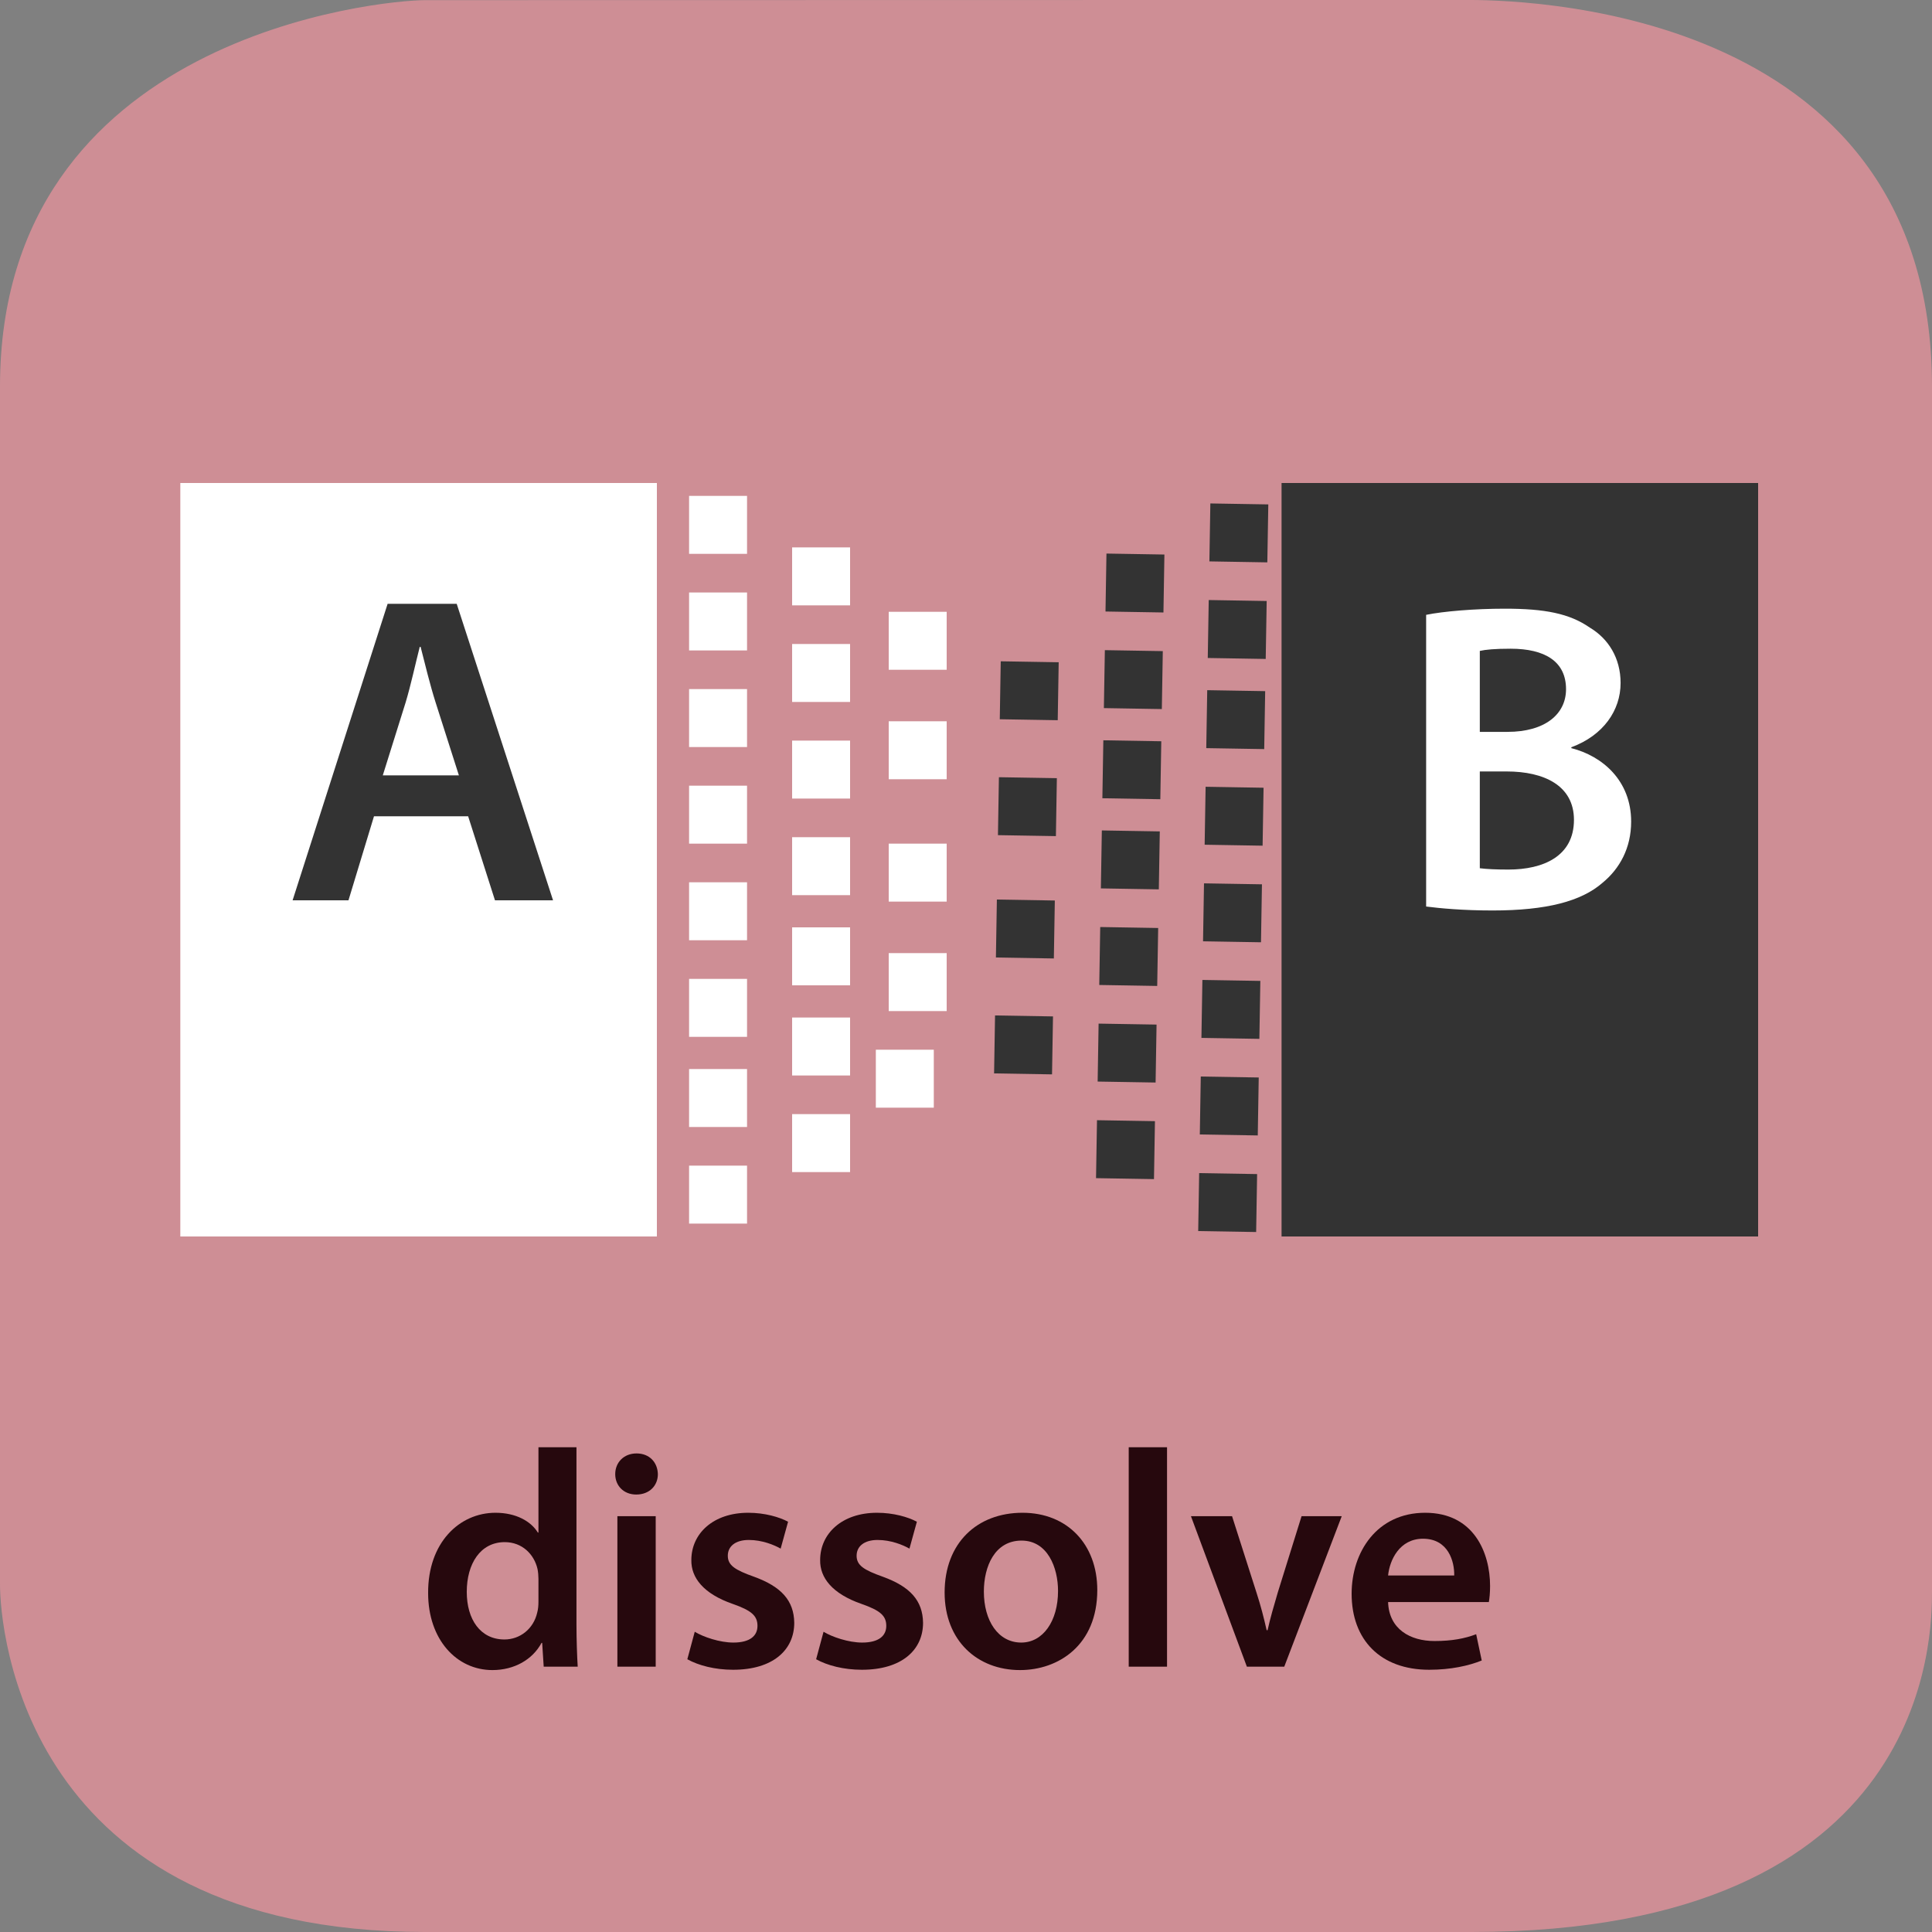 <?xml version="1.0" encoding="UTF-8" standalone="no"?>
<svg
   xmlns:dc="http://purl.org/dc/elements/1.1/"
   xmlns:cc="http://creativecommons.org/ns#"
   xmlns:rdf="http://www.w3.org/1999/02/22-rdf-syntax-ns#"
   xmlns:svg="http://www.w3.org/2000/svg"
   xmlns="http://www.w3.org/2000/svg"
   viewBox="0 0 375 375"
   height="375"
   width="375"
   xml:space="preserve"
   version="1.1"
   id="svg2"><rect x="0" y="0" width="375" height="375" fill="#808080" stroke="none"/><defs
     id="defs6" /><g
     transform="matrix(1.25,0,0,-1.25,0,375)"
     id="g10"><g
       transform="scale(0.1,0.1)"
       id="g12"><path
         id="path14"
         style="fill:#ce8e95;fill-opacity:1;fill-rule:nonzero;stroke:none"
         d="m 3000,529.785 c 0,-67.64 0,-529.789 -715,-529.789 l -1625,0 C 35,-0.004 0,472.145 0,539.785 L 0,2399.77 c 0,545 592.352,600 660,600 l 1615,0.3 c 67.65,0 725,-0.3 725,-600.3" /><path
         id="path16"
         style="fill:#26080d;fill-opacity:1;fill-rule:nonzero;stroke:none"
         d="m 836.109,752.719 0,-132.453 -0.953,0 c -10.562,17.281 -33.593,30.718 -65.75,30.718 -56.14,0 -105.093,-46.546 -104.609,-124.781 0,-71.969 44.141,-119.484 99.812,-119.484 34.079,0 62.391,16.312 76.297,42.234 l 0.969,0 2.391,-36.953 52.797,0 c -0.969,15.828 -1.922,41.75 -1.922,65.75 l 0,274.969 -59.032,0 z m 0,-239.469 c 0,-6.234 -0.484,-12 -1.921,-17.266 -5.75,-25.437 -26.875,-41.75 -50.86,-41.75 -37.437,0 -58.547,31.188 -58.547,73.891 0,43.672 21.11,77.266 59.016,77.266 26.875,0 45.594,-18.719 50.875,-41.75 0.953,-4.797 1.437,-10.563 1.437,-15.36 l 0,-35.031" /><path
         id="path18"
         style="fill:#26080d;fill-opacity:1;fill-rule:nonzero;stroke:none"
         d="m 1018.17,412 0,233.703 -59.498,0 0,-233.703 59.498,0 z m -29.748,331.109 c -19.672,0 -33.109,-13.906 -33.109,-32.14 0,-17.766 12.953,-31.672 32.625,-31.672 20.642,0 33.592,13.906 33.592,31.672 -0.47,18.234 -12.95,32.14 -33.108,32.14" /><path
         id="path20"
         style="fill:#26080d;fill-opacity:1;fill-rule:nonzero;stroke:none"
         d="m 1067.28,423.516 c 17.27,-9.594 42.7,-16.313 71.02,-16.313 61.9,0 95.01,30.703 95.01,72.938 -0.48,34.547 -20.15,56.14 -62.39,71.5 -29.75,10.562 -40.78,17.765 -40.78,32.64 0,14.391 11.52,24.469 32.63,24.469 20.64,0 39.36,-7.672 49.43,-13.437 l 11.52,41.75 c -13.44,7.203 -36,13.921 -61.91,13.921 -54.23,0 -88.29,-32.156 -88.29,-73.421 -0.49,-27.36 18.71,-52.313 64.29,-68.141 28.8,-10.078 38.39,-18.25 38.39,-34.078 0,-15.36 -11.51,-25.906 -37.42,-25.906 -21.12,0 -46.55,8.625 -59.98,16.781 l -11.52,-42.703" /><path
         id="path22"
         style="fill:#26080d;fill-opacity:1;fill-rule:nonzero;stroke:none"
         d="m 1267.28,423.516 c 17.27,-9.594 42.7,-16.313 71.02,-16.313 61.9,0 95.01,30.703 95.01,72.938 -0.48,34.547 -20.15,56.14 -62.39,71.5 -29.75,10.562 -40.78,17.765 -40.78,32.64 0,14.391 11.52,24.469 32.63,24.469 20.64,0 39.36,-7.672 49.43,-13.437 l 11.52,41.75 c -13.44,7.203 -36,13.921 -61.91,13.921 -54.23,0 -88.29,-32.156 -88.29,-73.421 -0.49,-27.36 18.71,-52.313 64.29,-68.141 28.8,-10.078 38.39,-18.25 38.39,-34.078 0,-15.36 -11.51,-25.906 -37.42,-25.906 -21.12,0 -46.55,8.625 -59.98,16.781 l -11.52,-42.703" /><path
         id="path24"
         style="fill:#26080d;fill-opacity:1;fill-rule:nonzero;stroke:none"
         d="m 1587.72,650.984 c -70.53,0 -120.92,-47.031 -120.92,-123.812 0,-74.859 50.86,-120.453 117.09,-120.453 59.5,0 119.97,38.39 119.97,124.297 0,71.015 -46.55,119.968 -116.14,119.968 z m -1.44,-43.203 c 40.31,0 56.63,-41.734 56.63,-78.218 0,-47.016 -23.52,-80.125 -57.11,-80.125 -35.99,0 -58.07,34.062 -58.07,79.171 0,38.875 16.8,79.172 58.55,79.172" /><path
         id="path26"
         style="fill:#26080d;fill-opacity:1;fill-rule:nonzero;stroke:none"
         d="m 1752.67,412 59.5,0 0,340.719 -59.5,0 0,-340.719 z" /><path
         id="path28"
         style="fill:#26080d;fill-opacity:1;fill-rule:nonzero;stroke:none"
         d="M 1849.28,645.703 1936.14,412 l 58.06,0 89.25,233.703 -62.37,0 -36.95,-118.531 c -6.24,-21.109 -11.52,-39.359 -15.85,-58.547 l -1.44,0 c -4.31,19.188 -9.11,37.906 -15.82,58.547 l -37.91,118.531 -63.83,0" /><path
         id="path30"
         style="fill:#26080d;fill-opacity:1;fill-rule:nonzero;stroke:none"
         d="m 2311.86,512.297 c 0.95,5.281 1.92,13.906 1.92,24.953 0,51.344 -24.95,113.734 -100.78,113.734 -74.86,0 -114.2,-60.953 -114.2,-125.734 0,-71.5 44.62,-118.047 120.45,-118.047 33.58,0 61.42,6.235 81.58,14.391 l -8.64,40.797 c -17.75,-6.719 -37.44,-10.563 -64.78,-10.563 -37.44,0 -70.55,18.235 -71.99,60.469 l 156.44,0 z m -156.44,41.266 c 2.39,24 17.75,57.109 54.22,57.109 39.36,0 48.95,-35.516 48.47,-57.109 l -102.69,0" /><path
         id="path32"
         style="fill:#333333;fill-opacity:1;fill-rule:nonzero;stroke:none"
         d="m 1990,1080 740,0 0,1170 -740,0 0,-1170 z" /><path
         id="path34"
         style="fill:#ffffff;fill-opacity:1;fill-rule:nonzero;stroke:none"
         d="m 280,1080 740,0 0,1170 -740,0 0,-1170 z" /><path
         id="path36"
         style="fill:#333333;fill-opacity:1;fill-rule:nonzero;stroke:none"
         d="m 726.922,1732.48 41.672,-130.48 90.172,0 -149.61,460.44 -107.25,0 -147.562,-460.44 86.765,0 39.61,130.48 146.203,0 z m -132.531,63.54 35.515,113.39 c 8.203,27.32 15.032,59.43 21.86,86.07 l 1.375,0 c 6.828,-26.64 14.343,-58.06 23.218,-86.07 l 36.204,-113.39 -118.172,0" /><path
         id="path38"
         style="fill:#ffffff;fill-opacity:1;fill-rule:nonzero;stroke:none"
         d="m 2214.5,1592.36 c 21.17,-2.72 56.7,-6.14 103.16,-6.14 84.03,0 138,14.34 170.78,43.03 26.64,21.86 44.4,53.97 44.4,94.97 0,63.53 -44.4,101.78 -92.9,114.08 l 0,1.36 c 49.87,18.45 76.51,57.39 76.51,99.73 0,38.95 -19.14,69 -47.82,86.08 -31.43,21.86 -69.68,29.37 -131.85,29.37 -47.14,0 -95.64,-4.09 -122.28,-9.56 l 0,-452.92 z m 83.34,396.91 c 8.88,2.04 23.24,3.42 47.83,3.42 53.28,0 86.06,-19.81 86.06,-62.86 0,-38.94 -32.78,-66.27 -90.85,-66.27 l -43.04,0 0,125.71 z m 0,-187.18 41.68,0 c 58.06,0 104.51,-21.86 104.51,-75.15 0,-56.69 -47.81,-77.19 -101.78,-77.19 -19.12,0 -33.47,0.69 -44.41,2.05 l 0,150.29" /><path
         id="path40"
         style="fill:#ffffff;fill-opacity:1;fill-rule:nonzero;stroke:none"
         d="m 1070,2140 90,0 0,90 -90,0 0,-90 z" /><path
         id="path42"
         style="fill:#ffffff;fill-opacity:1;fill-rule:nonzero;stroke:none"
         d="m 1070,1990 90,0 0,90 -90,0 0,-90 z" /><path
         id="path44"
         style="fill:#ffffff;fill-opacity:1;fill-rule:nonzero;stroke:none"
         d="m 1070,1840 90,0 0,90 -90,0 0,-90 z" /><path
         id="path46"
         style="fill:#ffffff;fill-opacity:1;fill-rule:nonzero;stroke:none"
         d="m 1070,1690 90,0 0,90 -90,0 0,-90 z" /><path
         id="path48"
         style="fill:#ffffff;fill-opacity:1;fill-rule:nonzero;stroke:none"
         d="m 1070,1540 90,0 0,90 -90,0 0,-90 z" /><path
         id="path50"
         style="fill:#ffffff;fill-opacity:1;fill-rule:nonzero;stroke:none"
         d="m 1070,1390 90,0 0,90 -90,0 0,-90 z" /><path
         id="path52"
         style="fill:#ffffff;fill-opacity:1;fill-rule:nonzero;stroke:none"
         d="m 1070,1250 90,0 0,90 -90,0 0,-90 z" /><path
         id="path54"
         style="fill:#ffffff;fill-opacity:1;fill-rule:nonzero;stroke:none"
         d="m 1070,1100 90,0 0,90 -90,0 0,-90 z" /><path
         id="path56"
         style="fill:#ffffff;fill-opacity:1;fill-rule:nonzero;stroke:none"
         d="m 1230,2060 90,0 0,90 -90,0 0,-90 z" /><path
         id="path58"
         style="fill:#ffffff;fill-opacity:1;fill-rule:nonzero;stroke:none"
         d="m 1230,1910 90,0 0,90 -90,0 0,-90 z" /><path
         id="path60"
         style="fill:#ffffff;fill-opacity:1;fill-rule:nonzero;stroke:none"
         d="m 1230,1760 90,0 0,90 -90,0 0,-90 z" /><path
         id="path62"
         style="fill:#ffffff;fill-opacity:1;fill-rule:nonzero;stroke:none"
         d="m 1230,1610 90,0 0,90 -90,0 0,-90 z" /><path
         id="path64"
         style="fill:#ffffff;fill-opacity:1;fill-rule:nonzero;stroke:none"
         d="m 1230,1470 90,0 0,90 -90,0 0,-90 z" /><path
         id="path66"
         style="fill:#ffffff;fill-opacity:1;fill-rule:nonzero;stroke:none"
         d="m 1230,1330 90,0 0,90 -90,0 0,-90 z" /><path
         id="path68"
         style="fill:#ffffff;fill-opacity:1;fill-rule:nonzero;stroke:none"
         d="m 1230,1180 90,0 0,90 -90,0 0,-90 z" /><path
         id="path70"
         style="fill:#ffffff;fill-opacity:1;fill-rule:nonzero;stroke:none"
         d="m 1380,1960 90,0 0,90 -90,0 0,-90 z" /><path
         id="path72"
         style="fill:#ffffff;fill-opacity:1;fill-rule:nonzero;stroke:none"
         d="m 1380,1790 90,0 0,90 -90,0 0,-90 z" /><path
         id="path74"
         style="fill:#ffffff;fill-opacity:1;fill-rule:nonzero;stroke:none"
         d="m 1380,1600 90,0 0,90 -90,0 0,-90 z" /><path
         id="path76"
         style="fill:#ffffff;fill-opacity:1;fill-rule:nonzero;stroke:none"
         d="m 1380,1430 90,0 0,90 -90,0 0,-90 z" /><path
         id="path78"
         style="fill:#ffffff;fill-opacity:1;fill-rule:nonzero;stroke:none"
         d="m 1360,1280 90,0 0,90 -90,0 0,-90 z" /><path
         id="path80"
         style="fill:#333333;fill-opacity:1;fill-rule:nonzero;stroke:none"
         d="m 1862.05,1178.4 89.99,-1.5 -1.49,-89.99 -89.99,1.5" /><path
         id="path82"
         style="fill:#333333;fill-opacity:1;fill-rule:nonzero;stroke:none"
         d="m 1864.56,1328.38 89.99,-1.5 -1.5,-89.99 -89.99,1.5" /><path
         id="path84"
         style="fill:#333333;fill-opacity:1;fill-rule:nonzero;stroke:none"
         d="m 1867.07,1478.35 89.98,-1.49 -1.5,-89.99 -89.98,1.49" /><path
         id="path86"
         style="fill:#333333;fill-opacity:1;fill-rule:nonzero;stroke:none"
         d="m 1869.57,1628.34 89.98,-1.5 -1.49,-90 -89.99,1.5" /><path
         id="path88"
         style="fill:#333333;fill-opacity:1;fill-rule:nonzero;stroke:none"
         d="m 1872.07,1778.32 89.99,-1.52 -1.5,-89.98 -89.99,1.5" /><path
         id="path90"
         style="fill:#333333;fill-opacity:1;fill-rule:nonzero;stroke:none"
         d="m 1874.58,1928.29 89.98,-1.5 -1.49,-89.99 -89.99,1.5" /><path
         id="path92"
         style="fill:#333333;fill-opacity:1;fill-rule:nonzero;stroke:none"
         d="m 1876.91,2068.27 89.99,-1.5 -1.5,-89.99 -89.99,1.5" /><path
         id="path94"
         style="fill:#333333;fill-opacity:1;fill-rule:nonzero;stroke:none"
         d="m 1879.43,2218.25 89.98,-1.5 -1.51,-89.99 -89.97,1.5" /><path
         id="path96"
         style="fill:#333333;fill-opacity:1;fill-rule:nonzero;stroke:none"
         d="m 1703.41,1260.56 89.99,-1.5 -1.5,-89.99 -89.99,1.5" /><path
         id="path98"
         style="fill:#333333;fill-opacity:1;fill-rule:nonzero;stroke:none"
         d="m 1705.91,1410.54 89.99,-1.5 -1.49,-89.99 -89.99,1.5" /><path
         id="path100"
         style="fill:#333333;fill-opacity:1;fill-rule:nonzero;stroke:none"
         d="m 1708.42,1560.52 89.99,-1.51 -1.5,-89.98 -89.99,1.5" /><path
         id="path102"
         style="fill:#333333;fill-opacity:1;fill-rule:nonzero;stroke:none"
         d="m 1710.93,1710.49 89.99,-1.5 -1.51,-89.99 -89.98,1.5" /><path
         id="path104"
         style="fill:#333333;fill-opacity:1;fill-rule:nonzero;stroke:none"
         d="m 1713.26,1850.47 89.98,-1.5 -1.5,-89.99 -89.98,1.5" /><path
         id="path106"
         style="fill:#333333;fill-opacity:1;fill-rule:nonzero;stroke:none"
         d="m 1715.61,1990.45 89.98,-1.5 -1.5,-89.99 -90,1.5" /><path
         id="path108"
         style="fill:#333333;fill-opacity:1;fill-rule:nonzero;stroke:none"
         d="m 1718.1,2140.43 89.99,-1.5 -1.49,-89.98 -89.99,1.5" /><path
         id="path110"
         style="fill:#333333;fill-opacity:1;fill-rule:nonzero;stroke:none"
         d="m 1545.1,1423.21 89.99,-1.49 -1.5,-89.99 -89.98,1.49" /><path
         id="path112"
         style="fill:#333333;fill-opacity:1;fill-rule:nonzero;stroke:none"
         d="m 1547.94,1603.19 89.99,-1.5 -1.51,-89.99 -89.97,1.5" /><path
         id="path114"
         style="fill:#333333;fill-opacity:1;fill-rule:nonzero;stroke:none"
         d="m 1551.11,1793.16 89.98,-1.5 -1.49,-89.98 -89.99,1.5" /><path
         id="path116"
         style="fill:#333333;fill-opacity:1;fill-rule:nonzero;stroke:none"
         d="m 1553.95,1973.14 89.98,-1.5 -1.5,-89.99 -89.98,1.5" /></g></g></svg>